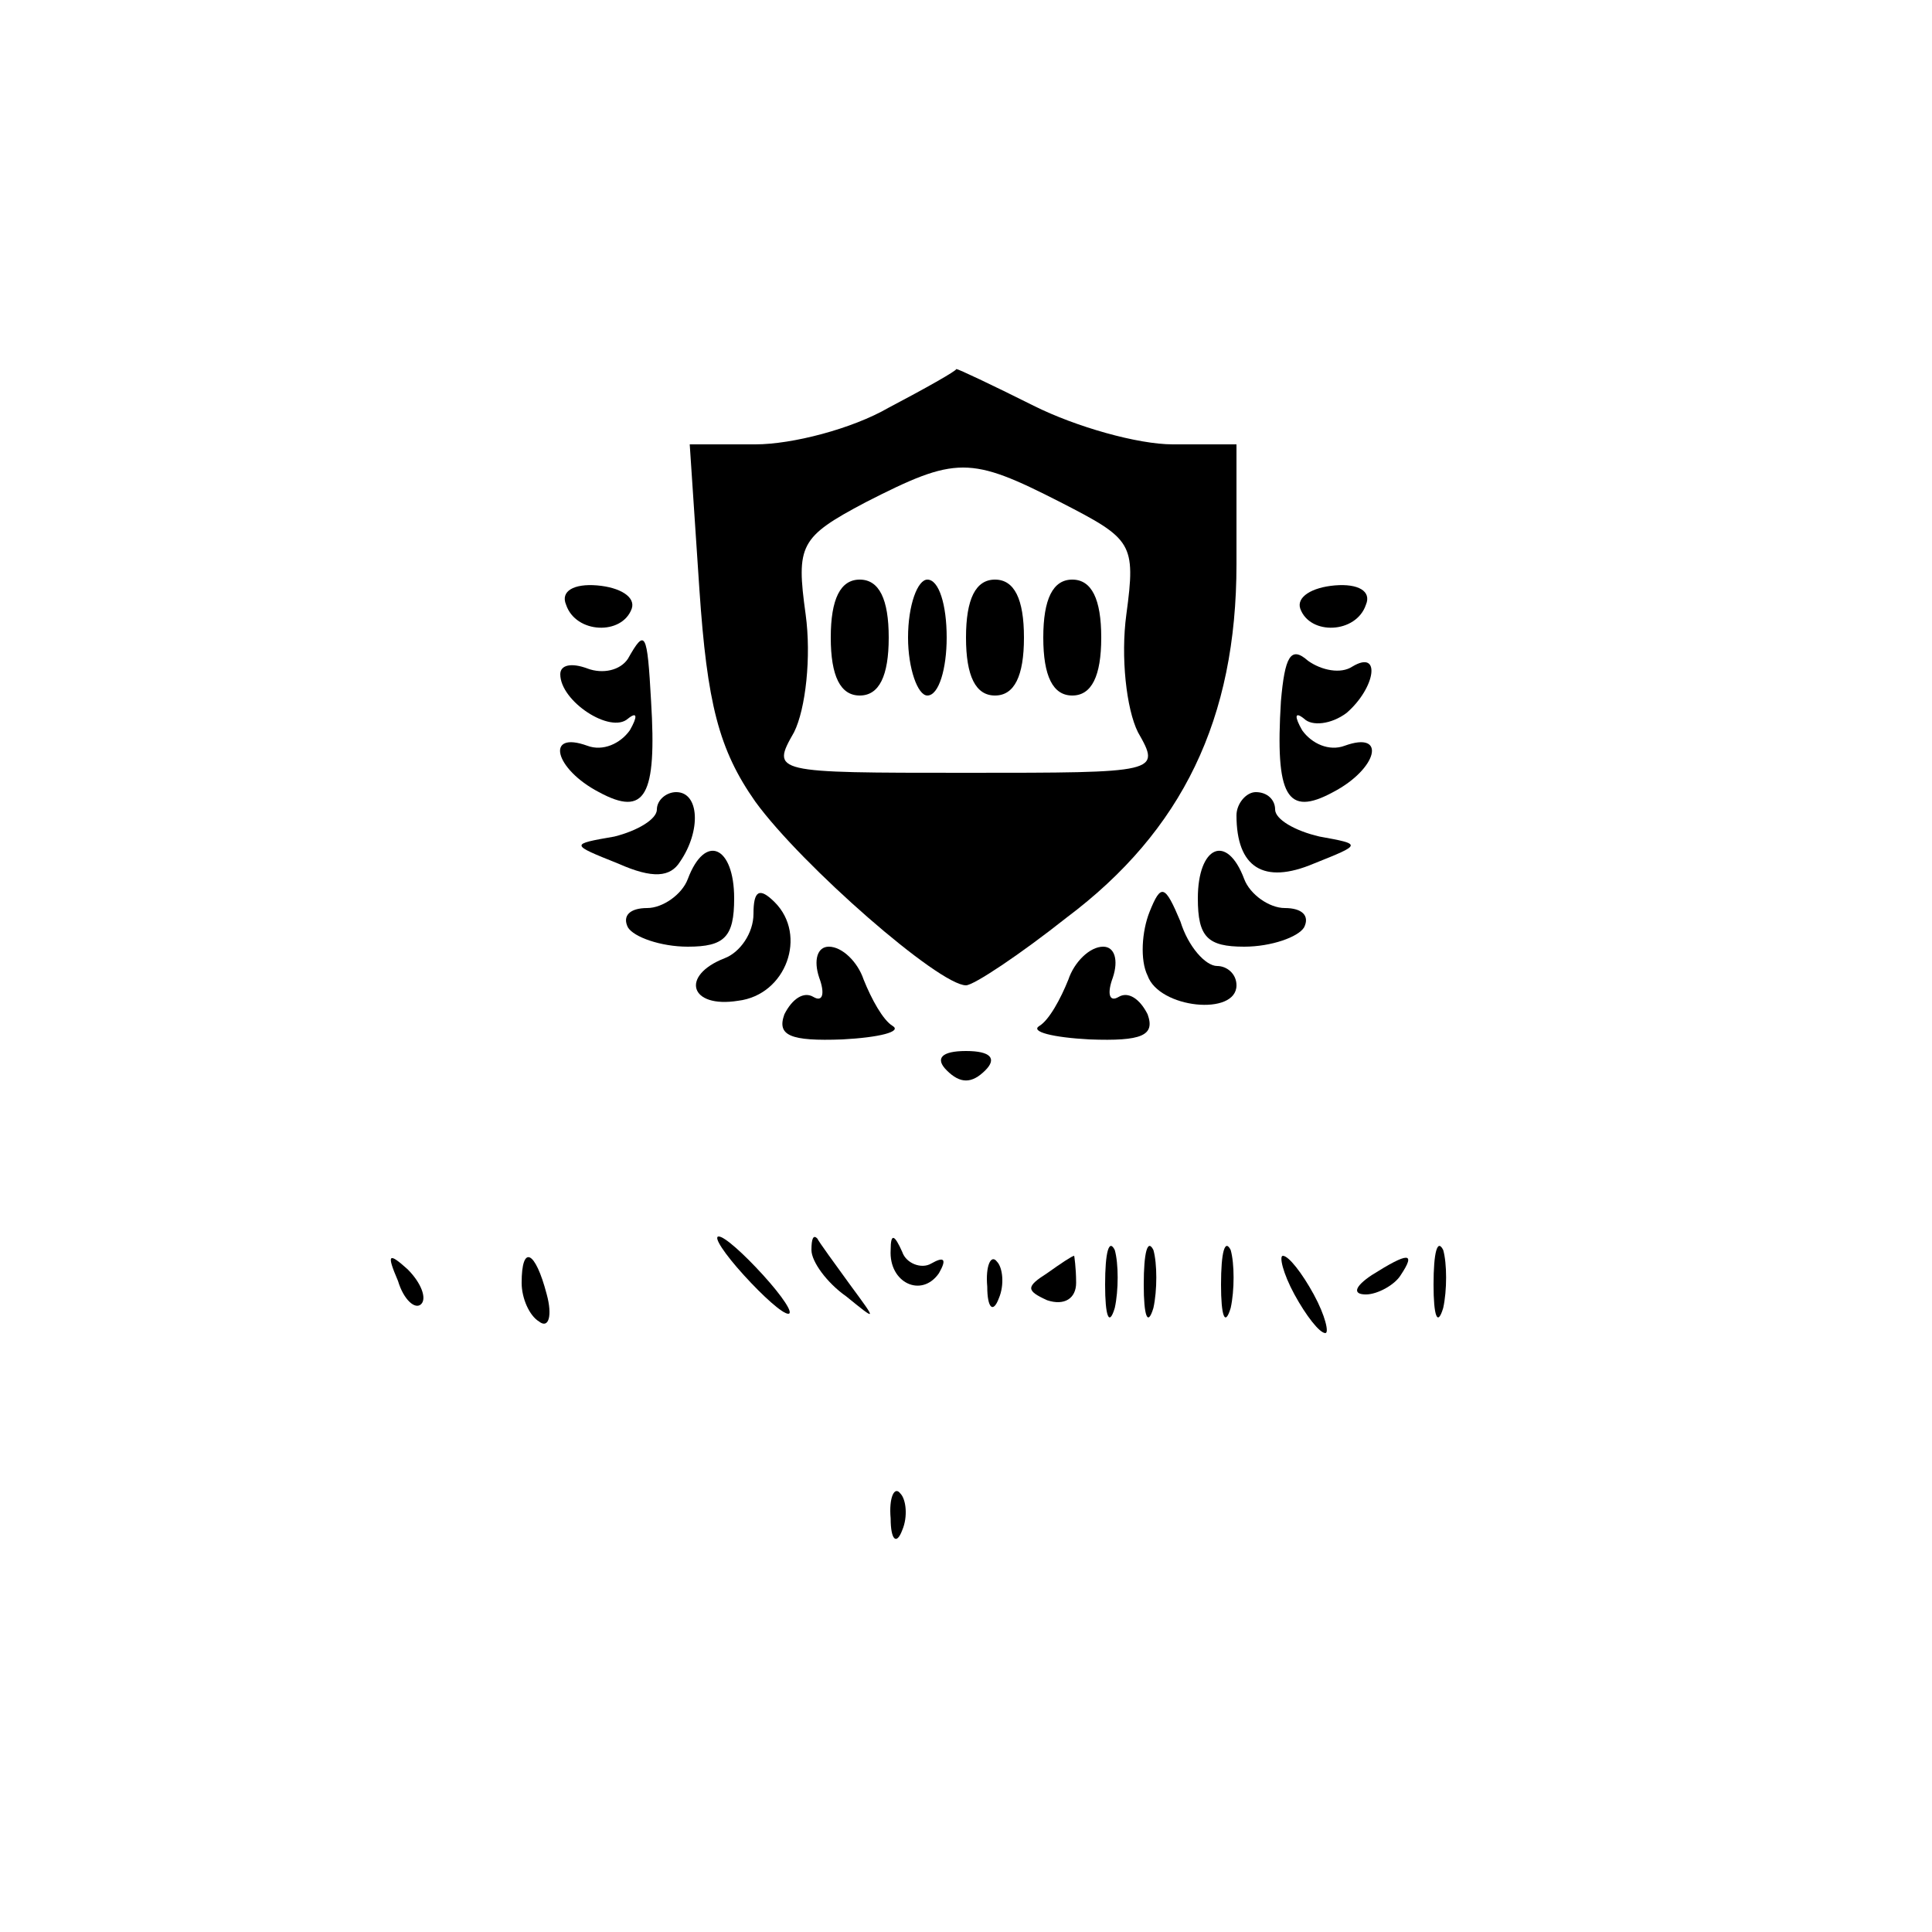 <?xml version="1.0" standalone="no"?>
<!DOCTYPE svg PUBLIC "-//W3C//DTD SVG 20010904//EN"
 "http://www.w3.org/TR/2001/REC-SVG-20010904/DTD/svg10.dtd">
<svg version="1.0" xmlns="http://www.w3.org/2000/svg"
 width="100pt" height="100pt" viewBox="0 0 100 100"
 preserveAspectRatio="xMidYMid meet">
<g transform="translate(0,100) scale(0.1,-0.1)"
fill="#000000" stroke="none">
<path d="M460 789 c-19 -11 -50 -19 -69 -19 l-34 0 5 -75 c4 -59 10 -83 29
-110 24 -33 95 -95 109 -95 4 0 28 16 52 35 60 45 88 103 88 183 l0 62 -33 0
c-18 0 -50 9 -72 20 -22 11 -39 19 -40 19 0 -1 -16 -10 -35 -20z m89 -49 c37
-19 39 -21 34 -58 -3 -22 0 -49 6 -61 12 -21 11 -21 -89 -21 -100 0 -101 0
-89 21 6 12 9 39 6 61 -5 36 -3 40 31 58 47 24 54 24 101 0z"/>
<path d="M430 670 c0 -20 5 -30 15 -30 10 0 15 10 15 30 0 20 -5 30 -15 30
-10 0 -15 -10 -15 -30z"/>
<path d="M470 670 c0 -16 5 -30 10 -30 6 0 10 14 10 30 0 17 -4 30 -10 30 -5
0 -10 -13 -10 -30z"/>
<path d="M500 670 c0 -20 5 -30 15 -30 10 0 15 10 15 30 0 20 -5 30 -15 30
-10 0 -15 -10 -15 -30z"/>
<path d="M540 670 c0 -20 5 -30 15 -30 10 0 15 10 15 30 0 20 -5 30 -15 30
-10 0 -15 -10 -15 -30z"/>
<path d="M293 687 c5 -15 29 -16 34 -2 2 6 -6 11 -18 12 -12 1 -19 -3 -16 -10z"/>
<path d="M673 685 c5 -14 29 -13 34 2 3 7 -4 11 -16 10 -12 -1 -20 -6 -18 -12z"/>
<path d="M325 659 c-4 -6 -13 -8 -21 -5 -8 3 -14 2 -14 -3 0 -14 26 -31 35
-23 5 4 5 1 1 -6 -5 -7 -14 -11 -22 -8 -22 8 -17 -12 6 -24 24 -13 30 -2 27
47 -2 36 -3 38 -12 22z"/>
<path d="M663 637 c-3 -49 3 -60 27 -47 23 12 28 32 6 24 -8 -3 -17 1 -22 8
-4 7 -4 10 1 6 4 -4 14 -3 22 3 15 13 18 33 3 24 -6 -4 -16 -2 -23 3 -9 8 -12
2 -14 -21z"/>
<path d="M340 581 c0 -5 -10 -11 -22 -14 -23 -4 -23 -4 2 -14 18 -8 27 -7 32
1 11 16 10 36 -2 36 -5 0 -10 -4 -10 -9z"/>
<path d="M640 578 c0 -27 14 -36 40 -25 25 10 25 10 3 14 -13 3 -23 9 -23 14
0 5 -4 9 -10 9 -5 0 -10 -6 -10 -12z"/>
<path d="M356 545 c-3 -8 -13 -15 -21 -15 -9 0 -13 -4 -10 -10 3 -5 17 -10 31
-10 19 0 24 5 24 25 0 27 -15 34 -24 10z"/>
<path d="M620 535 c0 -20 5 -25 24 -25 14 0 28 5 31 10 3 6 -1 10 -10 10 -8 0
-18 7 -21 15 -9 24 -24 17 -24 -10z"/>
<path d="M390 527 c0 -10 -7 -20 -15 -23 -23 -9 -18 -26 7 -22 25 3 36 34 19
51 -8 8 -11 6 -11 -6z"/>
<path d="M595 528 c-4 -10 -5 -25 -1 -33 6 -17 46 -21 46 -5 0 6 -5 10 -10 10
-6 0 -15 10 -19 23 -8 19 -10 20 -16 5z"/>
<path d="M424 494 c3 -8 2 -13 -3 -10 -5 3 -11 -1 -15 -9 -4 -11 3 -14 30 -13
19 1 31 4 26 7 -5 3 -11 14 -15 24 -3 9 -11 17 -18 17 -6 0 -8 -7 -5 -16z"/>
<path d="M553 493 c-4 -10 -10 -21 -15 -24 -5 -3 7 -6 26 -7 27 -1 34 2 30 13
-4 8 -10 12 -15 9 -5 -3 -6 2 -3 10 3 9 1 16 -5 16 -7 0 -15 -8 -18 -17z"/>
<path d="M490 446 c7 -7 13 -7 20 0 6 6 3 10 -10 10 -13 0 -16 -4 -10 -10z"/>
<path d="M385 340 c10 -11 20 -20 23 -20 3 0 -3 9 -13 20 -10 11 -20 20 -23
20 -3 0 3 -9 13 -20z"/>
<path d="M420 353 c0 -6 8 -17 18 -24 16 -13 16 -13 2 6 -8 11 -16 22 -17 24
-2 2 -3 0 -3 -6z"/>
<path d="M461 353 c-1 -17 16 -25 25 -12 4 7 3 9 -4 5 -5 -3 -13 0 -15 6 -4 9
-6 10 -6 1z"/>
<path d="M572 335 c0 -16 2 -22 5 -12 2 9 2 23 0 30 -3 6 -5 -1 -5 -18z"/>
<path d="M592 335 c0 -16 2 -22 5 -12 2 9 2 23 0 30 -3 6 -5 -1 -5 -18z"/>
<path d="M632 335 c0 -16 2 -22 5 -12 2 9 2 23 0 30 -3 6 -5 -1 -5 -18z"/>
<path d="M742 335 c0 -16 2 -22 5 -12 2 9 2 23 0 30 -3 6 -5 -1 -5 -18z"/>
<path d="M206 337 c3 -10 9 -15 12 -12 3 3 0 11 -7 18 -10 9 -11 8 -5 -6z"/>
<path d="M270 336 c0 -8 4 -17 9 -20 5 -4 7 3 4 14 -6 23 -13 26 -13 6z"/>
<path d="M511 334 c0 -11 3 -14 6 -6 3 7 2 16 -1 19 -3 4 -6 -2 -5 -13z"/>
<path d="M542 341 c-11 -7 -11 -9 0 -14 9 -3 15 1 15 9 0 8 -1 14 -1 14 -1 0
-7 -4 -14 -9z"/>
<path d="M670 330 c6 -11 13 -20 16 -20 2 0 0 9 -6 20 -6 11 -13 20 -16 20 -2
0 0 -9 6 -20z"/>
<path d="M710 340 c-9 -6 -10 -10 -3 -10 6 0 15 5 18 10 8 12 4 12 -15 0z"/>
<path d="M461 214 c0 -11 3 -14 6 -6 3 7 2 16 -1 19 -3 4 -6 -2 -5 -13z"/>
</g>
</svg>
